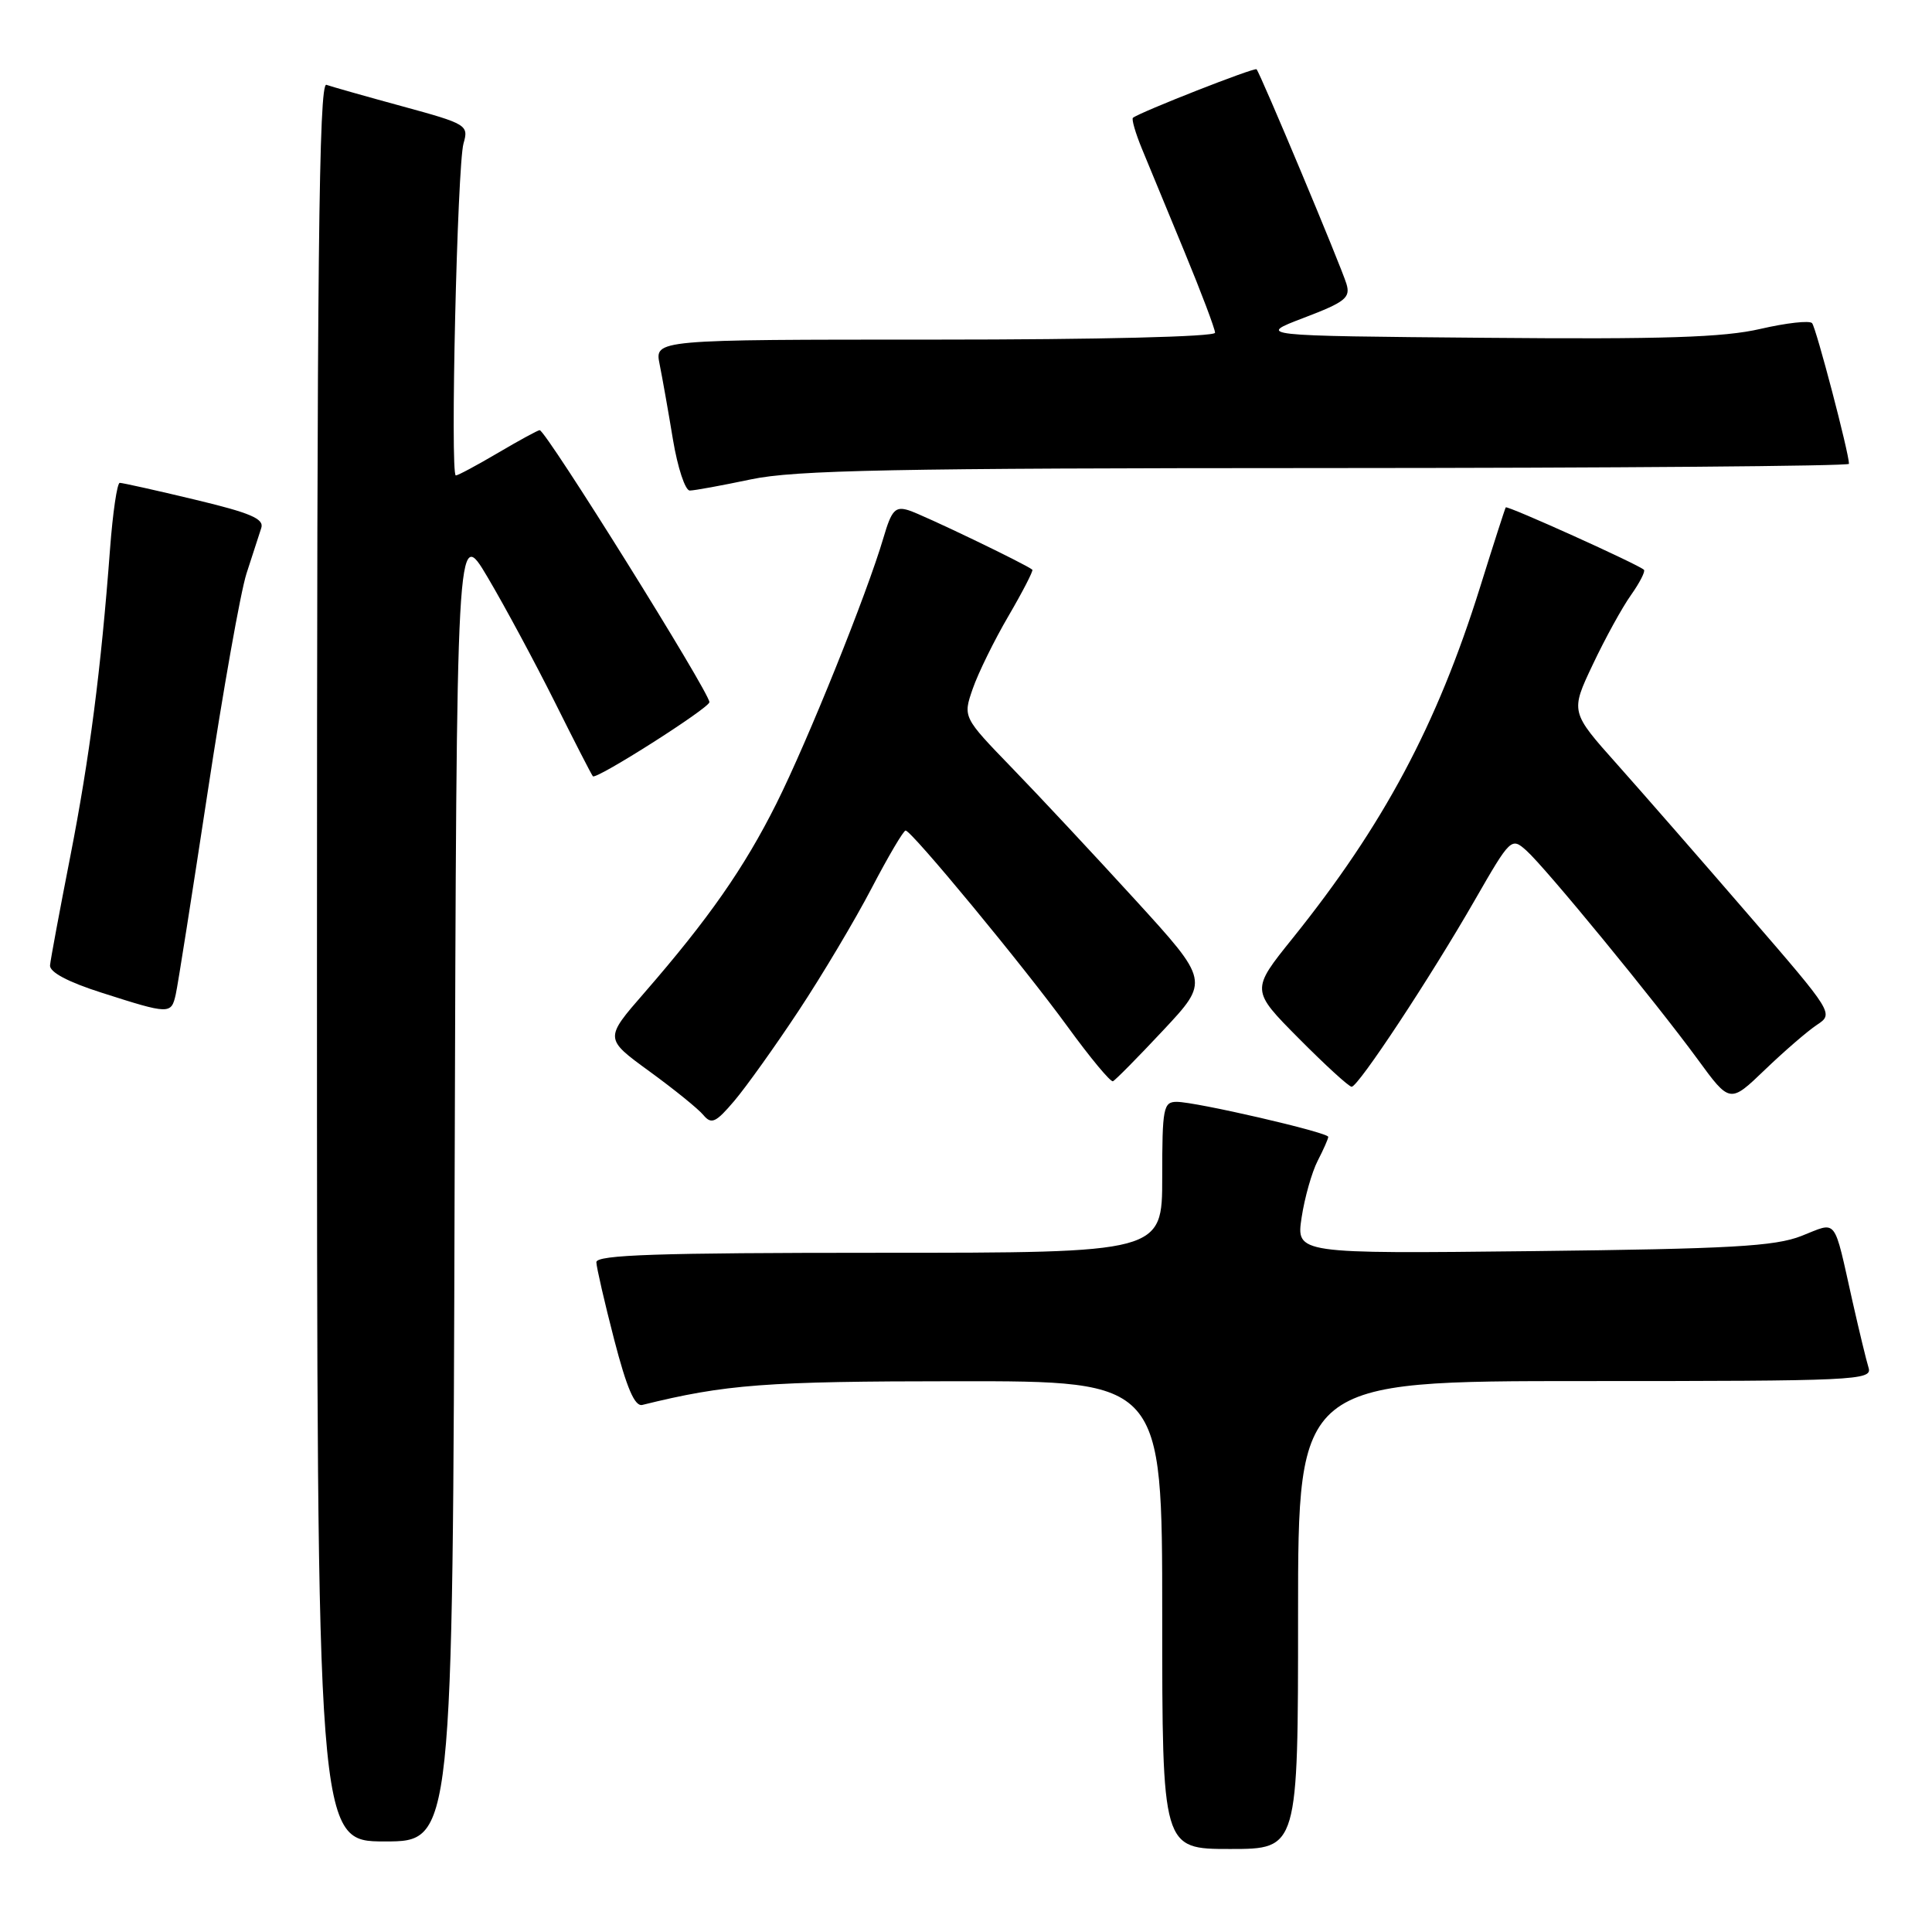 <?xml version="1.0" encoding="UTF-8" standalone="no"?>
<!DOCTYPE svg PUBLIC "-//W3C//DTD SVG 1.1//EN" "http://www.w3.org/Graphics/SVG/1.1/DTD/svg11.dtd" >
<svg xmlns="http://www.w3.org/2000/svg" xmlns:xlink="http://www.w3.org/1999/xlink" version="1.1" viewBox="0 0 256 256">
 <g >
 <path fill="currentColor"
d=" M 172.00 214.00 C 172.00 183.00 172.00 183.00 210.07 183.00 C 245.86 183.00 248.10 182.90 247.60 181.25 C 247.30 180.29 246.35 176.35 245.48 172.50 C 242.91 161.05 243.54 161.87 238.70 163.77 C 235.19 165.15 229.34 165.48 203.13 165.78 C 171.75 166.13 171.75 166.13 172.47 161.33 C 172.87 158.69 173.83 155.31 174.60 153.81 C 175.37 152.32 176.00 150.89 176.00 150.64 C 176.00 150.05 158.48 146.00 155.92 146.00 C 154.15 146.00 154.00 146.80 154.00 156.00 C 154.00 166.00 154.00 166.00 116.50 166.00 C 87.15 166.00 79.01 166.27 79.02 167.25 C 79.04 167.94 80.10 172.55 81.38 177.50 C 83.05 183.94 84.11 186.40 85.11 186.16 C 96.17 183.43 101.37 183.03 126.75 183.02 C 154.00 183.00 154.00 183.00 154.00 214.00 C 154.00 245.00 154.00 245.00 163.00 245.00 C 172.00 245.00 172.00 245.00 172.00 214.00 Z  M 60.24 156.77 C 60.50 69.54 60.50 69.54 64.63 76.52 C 66.90 80.36 70.89 87.78 73.50 93.00 C 76.10 98.22 78.38 102.66 78.56 102.86 C 79.00 103.35 94.00 93.81 94.00 93.04 C 94.00 91.73 72.33 57.00 71.51 57.00 C 71.28 57.00 68.80 58.35 66.00 60.00 C 63.20 61.65 60.68 63.00 60.40 63.00 C 59.63 63.00 60.59 21.90 61.42 19.00 C 62.12 16.58 61.86 16.42 53.32 14.09 C 48.47 12.77 43.94 11.48 43.25 11.24 C 42.25 10.88 42.00 34.53 42.00 127.39 C 42.00 244.00 42.00 244.00 50.99 244.00 C 59.99 244.00 59.99 244.00 60.24 156.77 Z  M 105.83 133.92 C 108.95 129.20 113.30 121.90 115.50 117.68 C 117.70 113.47 119.72 110.04 120.00 110.05 C 120.83 110.11 135.65 128.05 141.47 136.05 C 144.45 140.15 147.15 143.40 147.47 143.27 C 147.78 143.14 150.78 140.10 154.14 136.51 C 160.24 129.99 160.24 129.99 150.44 119.25 C 145.04 113.34 137.70 105.47 134.11 101.77 C 127.59 95.03 127.59 95.03 128.89 91.27 C 129.61 89.19 131.74 84.85 133.63 81.62 C 135.52 78.38 136.94 75.62 136.79 75.49 C 136.01 74.80 122.23 68.18 120.41 67.62 C 118.63 67.06 118.14 67.58 117.07 71.23 C 114.88 78.69 107.01 98.22 102.87 106.49 C 98.61 115.00 93.89 121.76 85.37 131.56 C 80.09 137.62 80.09 137.62 86.04 141.95 C 89.31 144.33 92.54 146.94 93.21 147.76 C 94.27 149.02 94.85 148.76 97.30 145.87 C 98.87 144.02 102.71 138.64 105.83 133.92 Z  M 240.75 135.80 C 242.99 134.32 242.93 134.22 231.75 121.29 C 225.56 114.12 217.71 105.13 214.29 101.29 C 208.08 94.33 208.08 94.33 211.05 88.06 C 212.68 84.61 214.96 80.46 216.12 78.84 C 217.27 77.21 218.04 75.71 217.83 75.50 C 217.16 74.82 199.72 66.95 199.52 67.23 C 199.42 67.38 197.88 72.15 196.11 77.83 C 190.39 96.10 183.32 109.34 171.26 124.35 C 165.75 131.20 165.75 131.20 172.10 137.60 C 175.59 141.12 178.74 144.00 179.10 144.00 C 179.98 144.00 189.54 129.52 195.46 119.20 C 200.15 111.04 200.27 110.93 202.25 112.70 C 204.81 114.99 219.32 132.68 224.94 140.35 C 229.22 146.21 229.22 146.21 233.86 141.75 C 236.41 139.30 239.51 136.62 240.75 135.80 Z  M 23.29 131.75 C 23.57 130.51 25.46 118.47 27.51 105.00 C 29.55 91.53 31.87 78.47 32.66 76.00 C 33.46 73.53 34.34 70.81 34.62 69.96 C 35.02 68.74 33.18 67.96 25.81 66.20 C 20.69 64.97 16.22 63.98 15.87 63.98 C 15.52 63.99 14.94 67.94 14.58 72.75 C 13.38 88.73 11.88 100.36 9.31 113.50 C 7.91 120.65 6.70 127.13 6.63 127.91 C 6.55 128.81 9.00 130.12 13.50 131.55 C 22.47 134.42 22.69 134.43 23.29 131.75 Z  M 99.50 63.52 C 105.30 62.29 118.42 62.03 175.75 62.02 C 213.84 62.01 245.00 61.76 245.00 61.46 C 245.00 60.03 240.64 43.41 240.11 42.82 C 239.78 42.44 236.70 42.79 233.27 43.58 C 228.41 44.71 220.41 44.97 196.77 44.76 C 166.50 44.50 166.50 44.50 172.77 42.11 C 178.26 40.02 178.97 39.45 178.41 37.61 C 177.71 35.28 166.99 9.69 166.50 9.18 C 166.23 8.90 151.07 14.85 150.12 15.61 C 149.92 15.78 150.45 17.62 151.31 19.71 C 152.17 21.79 154.70 27.93 156.94 33.34 C 159.17 38.74 161.00 43.58 161.00 44.09 C 161.00 44.62 145.66 45.00 123.88 45.00 C 86.75 45.00 86.75 45.00 87.40 48.25 C 87.76 50.04 88.56 54.54 89.17 58.25 C 89.79 61.96 90.79 65.00 91.40 65.00 C 92.00 65.00 95.65 64.33 99.50 63.52 Z "/>
</g>
</svg>
